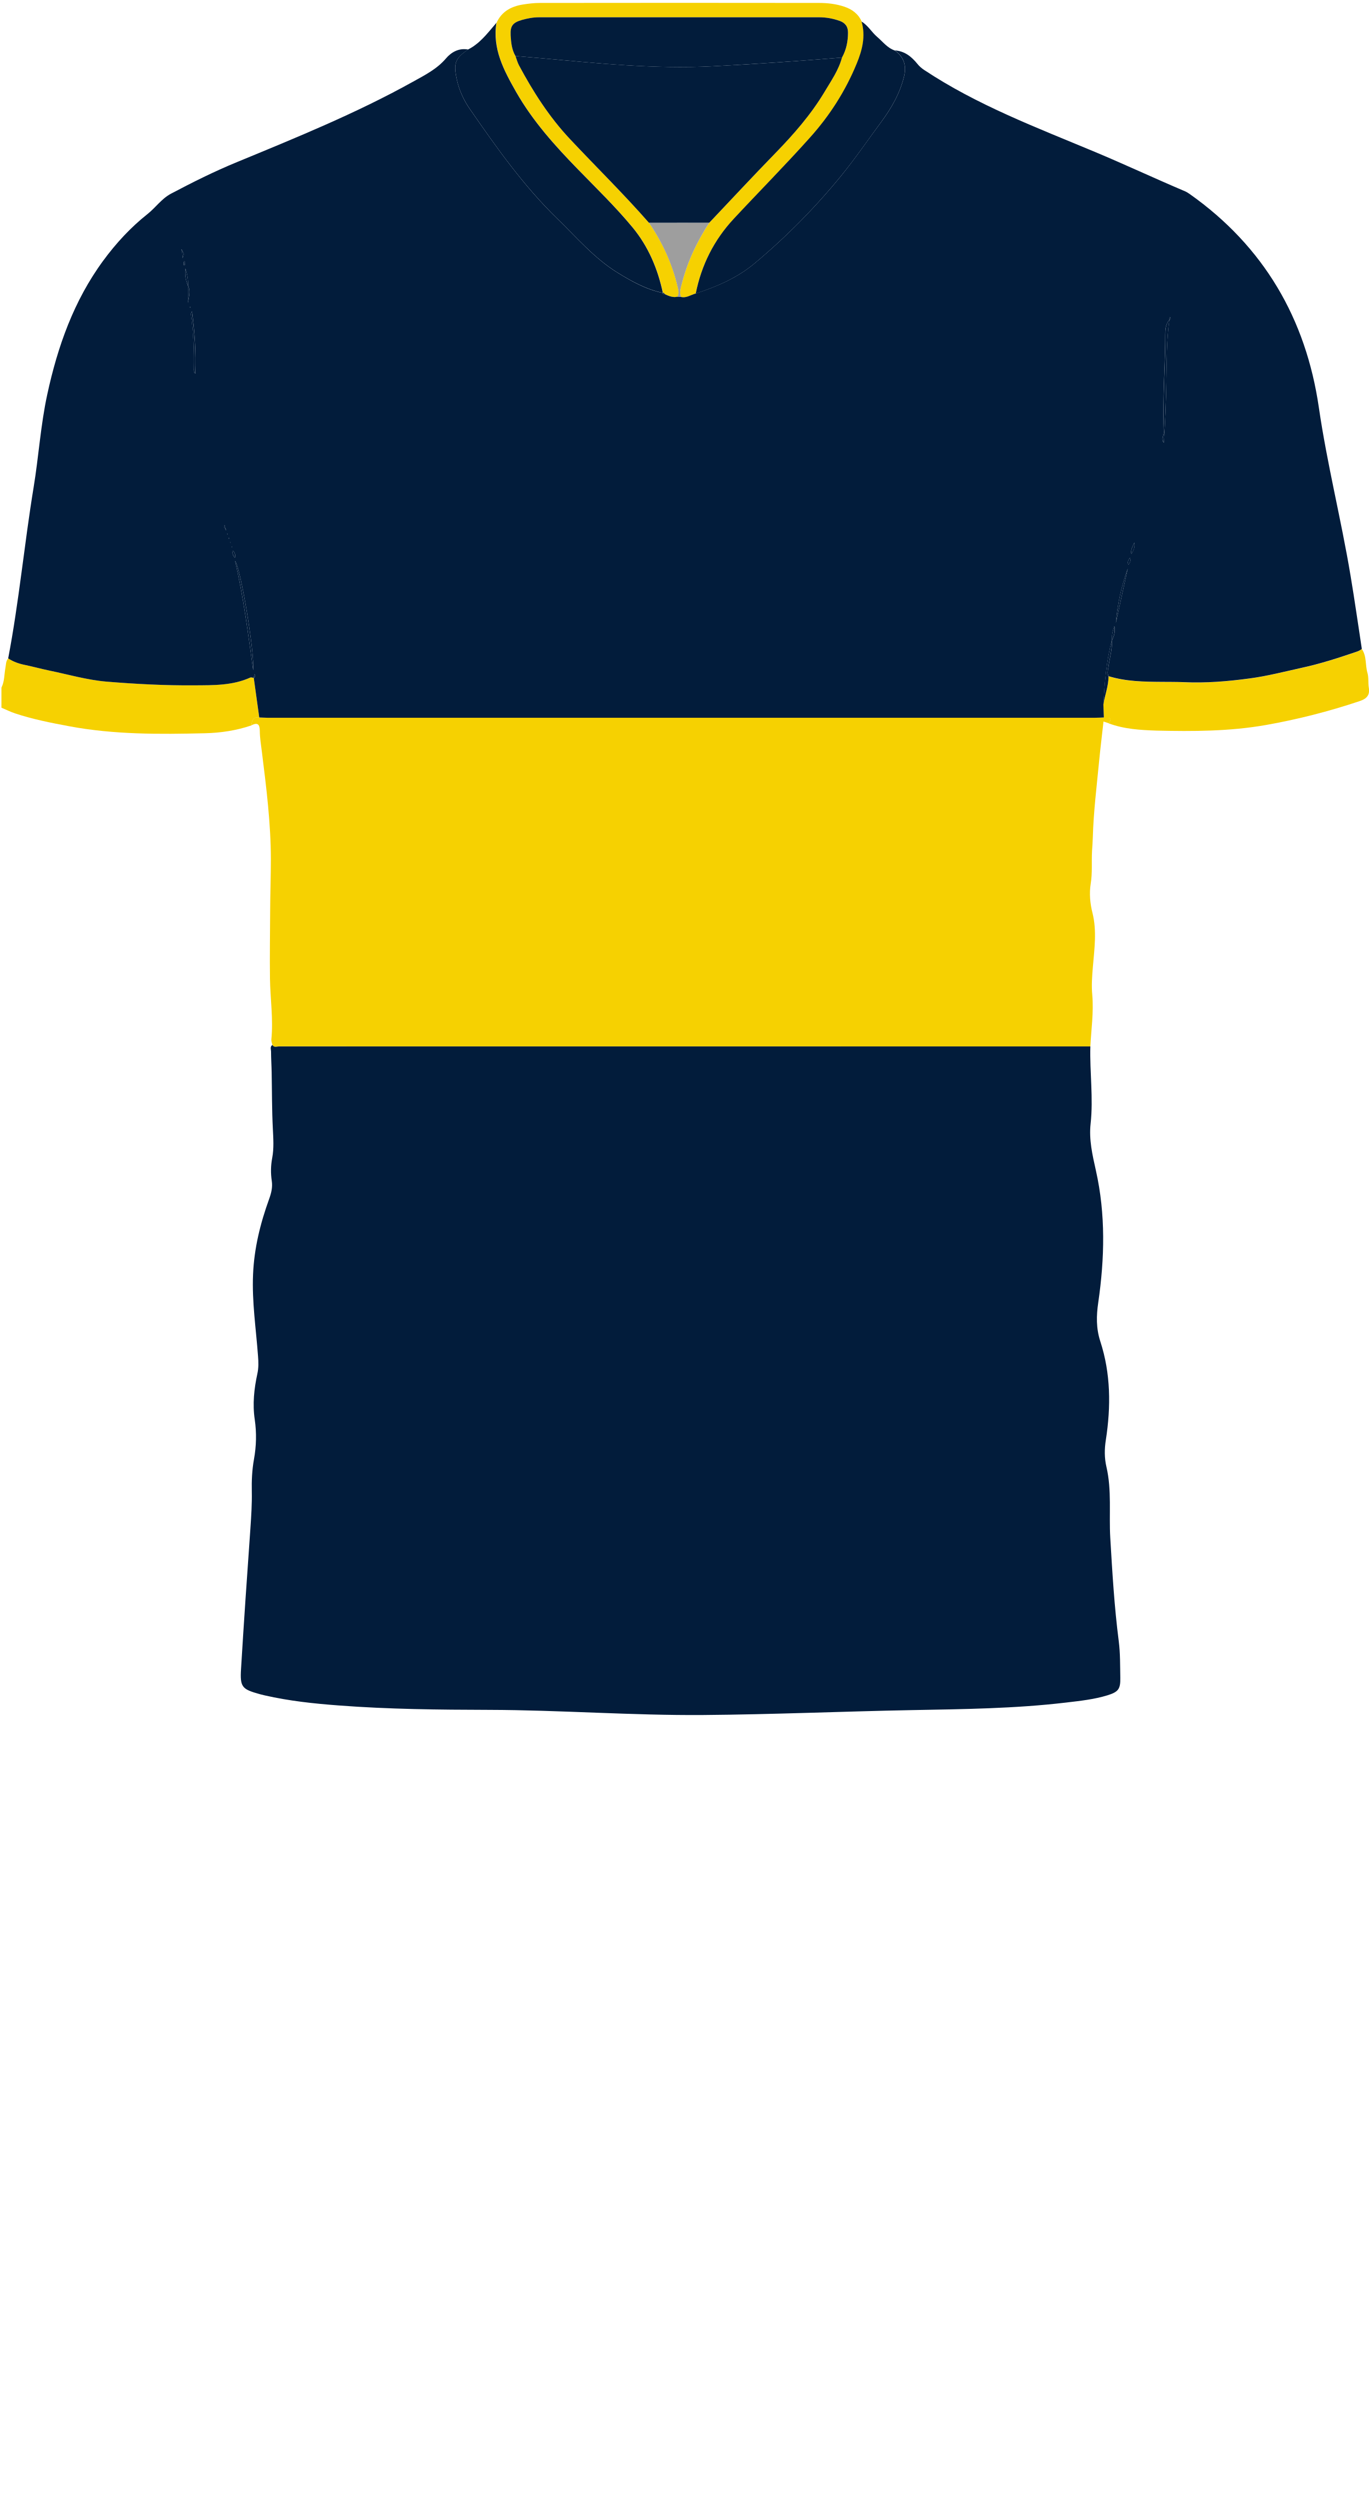 <!--?xml version="1.0" encoding="utf-8"?-->
<!-- Generator: Adobe Illustrator 24.2.3, SVG Export Plug-In . SVG Version: 6.00 Build 0)  -->
<svg version="1.1" id="Camada_1" xmlns="http://www.w3.org/2000/svg" xmlns:xlink="http://www.w3.org/1999/xlink" x="0px" y="0px" viewBox="0 0 229 418" enable-background="new 0 0 229 418" xml:space="preserve">
<g onclick="select(this)" class="" id="estampa-secundaria" fill="#f6d101">
	<path d="M182.39,174.95c-45.25,0-90.5,0-135.75-0.01c-0.36,0-0.81,0.24-1.08-0.24c-0.06-0.31-0.2-0.62-0.17-0.91
		c0.34-3.4-0.18-6.78-0.23-10.18c-0.05-3.75,0.01-7.5,0.03-11.25c0.01-2.91,0.12-5.83,0.12-8.74c-0.01-6-0.76-11.95-1.5-17.9
		c-0.14-1.15-0.34-2.3-0.35-3.46c-0.01-1.11-0.3-1.56-1.41-0.99c0.09-0.79,0.29-1.47,1.32-1.33c0.44,0.02,0.88,0.05,1.31,0.05
		c46.18,0,92.35,0,138.53,0c0.48,0,0.96-0.03,1.44-0.05c0.45,0.18,1.67-0.29,0.82,0.98c-0.25-0.08-0.51-0.17-0.88-0.29
		c-0.24,2.18-0.51,4.33-0.72,6.49c-0.41,4.29-0.95,8.57-1.07,12.88c-0.02,0.76-0.08,1.52-0.13,2.27c-0.1,1.82,0.08,3.65-0.22,5.48
		c-0.26,1.61-0.11,3.28,0.29,4.86c0.76,3.03,0.32,6.04,0.07,9.05c-0.13,1.56-0.25,3.13-0.1,4.67
		C182.96,169.24,182.54,172.08,182.39,174.95z"></path>
</g>
<g onclick="select(this)" class="" id="gola-secundaria" fill="#f6d101">
	<path d="M116.38,49.08c-0.82,0.22-1.56,0.81-2.49,0.57c-0.29-0.81-0.01-1.58,0.19-2.34
		c0.94-3.62,2.53-6.95,4.56-10.07c3.68-3.88,7.33-7.8,11.05-11.64c3.07-3.16,5.96-6.45,8.23-10.25c1.1-1.84,2.36-3.61,2.91-5.73
		c0.73-1.28,1-2.67,1.03-4.13c0.02-1.01-0.47-1.66-1.4-2c-1.1-0.39-2.24-0.6-3.4-0.6c-15.63,0-31.27,0-46.9,0
		c-0.96,0-1.91,0.17-2.83,0.44c-1.56,0.45-1.99,0.99-1.9,2.58c0.06,1.19,0.17,2.39,0.81,3.46c0.19,0.52,0.33,1.07,0.59,1.56
		c2.36,4.42,5.04,8.61,8.49,12.28c4.4,4.69,9,9.2,13.24,14.03c2.26,3.3,3.91,6.86,4.81,10.77c0.13,0.56,0.27,1.09-0.06,1.62
		c-0.76,0.14-1.43-0.13-2.1-0.45c-0.07-0.13-0.16-0.24-0.33-0.22c0,0,0.02,0.02,0.02,0.02c-0.86-4.04-2.44-7.77-5.08-10.96
		c-2.82-3.42-6.02-6.5-9.11-9.68c-3.88-3.99-7.59-8.1-10.36-12.96c-2.05-3.59-3.99-7.2-3.29-11.57c0.84-1.86,2.41-2.72,4.31-3.04
		c0.98-0.16,1.98-0.28,2.98-0.28c15.55-0.02,31.1-0.02,46.65,0c1.44,0,2.87,0.17,4.25,0.63c1.3,0.44,2.33,1.21,2.9,2.5
		c0.71,2.45,0.1,4.78-0.81,7.01c-1.88,4.58-4.55,8.73-7.84,12.4c-4.14,4.6-8.49,9.01-12.71,13.54
		C119.44,40.11,117.33,44.3,116.38,49.08z"></path>
</g>
<g onclick="select(this)" class="" id="detalhe-punho" fill="#f6d101">
	<path d="M42.05,121.28c-2.52,0.86-5.14,1.25-7.77,1.31c-7.59,0.18-15.18,0.24-22.7-1.17
		c-3.06-0.57-6.11-1.17-9.06-2.15c-0.78-0.26-1.52-0.63-2.28-0.95c0-1.12,0-2.24,0-3.36c0.53-1.04,0.46-2.21,0.67-3.32
		c0.1-0.54,0.06-1.12,0.47-1.57c0.84,0.56,1.77,0.89,2.76,1.09c1.37,0.28,2.71,0.66,4.08,0.94c3.2,0.66,6.38,1.59,9.61,1.86
		c4.88,0.4,9.78,0.66,14.69,0.62c3.2-0.03,6.36,0.05,9.36-1.3c0.15-0.07,0.38,0.03,0.57,0.05c0,0,0,0.01,0,0.01
		c0.31,2.2,0.61,4.41,0.92,6.61C42.34,119.81,42.14,120.49,42.05,121.28z"></path>
	<path d="M185.46,120.94c0.85-1.27-0.37-0.8-0.82-0.98c-0.03-0.71-0.06-1.42-0.08-2.13c0.24-1.6,0.87-3.12,0.87-4.76
		c2.9,0.89,5.89,0.92,8.88,0.95c1.24,0.01,2.48-0.01,3.71,0.05c3.68,0.16,7.34-0.13,10.97-0.62c2.96-0.4,5.87-1.16,8.79-1.79
		c3.01-0.65,5.93-1.59,8.84-2.58c0.41-0.14,0.84-0.26,1.17-0.58c0.85,1.2,0.56,2.67,0.95,3.99c0.23,0.78,0.09,1.67,0.23,2.49
		c0.22,1.3-0.43,1.87-1.54,2.24c-5.14,1.72-10.37,3.06-15.71,4c-6.06,1.06-12.16,1.07-18.26,0.93
		C190.76,122.06,188.04,121.9,185.46,120.94z"></path>
</g>
<g onclick="select(this)" class="" id="gola-terciaria" fill="#9e9e9e">
	<path d="M113.3,49.62c0.33-0.53,0.19-1.06,0.06-1.62c-0.91-3.9-2.56-7.47-4.81-10.77c3.37,0,6.73-0.01,10.1-0.01
		c-2.03,3.13-3.62,6.45-4.56,10.07c-0.2,0.77-0.48,1.53-0.19,2.34C113.69,49.64,113.5,49.63,113.3,49.62z"></path>
</g>
<g onclick="select(this)" class="" id="estampa-primaria" fill="#021c3b">
	<path d="M42.44,113.33c-0.19-0.02-0.42-0.12-0.57-0.05c-3,1.35-6.16,1.28-9.36,1.3c-4.91,0.04-9.81-0.22-14.69-0.62
		c-3.23-0.27-6.41-1.2-9.61-1.86c-1.37-0.28-2.71-0.66-4.08-0.94c-0.99-0.2-1.92-0.53-2.76-1.09C3.18,100.6,4.06,91,5.62,81.5
		c0.85-5.16,1.17-10.4,2.28-15.53c1.74-8.04,4.44-15.68,9.36-22.38c2.14-2.91,4.58-5.56,7.41-7.8c1.36-1.08,2.36-2.57,3.92-3.4
		c3.61-1.91,7.26-3.73,11.03-5.28c9.98-4.12,19.99-8.18,29.45-13.44c1.97-1.1,3.99-2.1,5.52-3.89c0.89-1.05,2.16-1.79,3.71-1.5
		c-2.19,1.5-2.47,2.32-1.9,4.96c0.39,1.83,1.15,3.49,2.2,5c4.46,6.44,8.98,12.84,14.63,18.33c3.24,3.14,6.18,6.62,10.07,9.02
		c2.37,1.46,4.8,2.82,7.58,3.39l-0.02-0.02c0,0.25,0.18,0.21,0.33,0.21c0.66,0.32,1.33,0.6,2.1,0.45c0.2,0.01,0.4,0.01,0.6,0.02
		c0.93,0.24,1.66-0.35,2.49-0.57c3.56-1.16,6.99-2.64,9.86-5.05c5.25-4.39,10.06-9.25,14.4-14.55c2.37-2.9,4.49-6.01,6.73-9.03
		c1.72-2.32,3.15-4.78,3.85-7.62c0.45-1.84,0.01-3.29-1.54-4.39c1.64,0.1,2.79,1.04,3.77,2.24c0.33,0.41,0.69,0.73,1.13,1.02
		c8.87,5.89,18.79,9.62,28.53,13.69c5.07,2.12,10.04,4.45,15.09,6.59c0.28,0.12,0.55,0.29,0.81,0.47
		c12.39,8.75,19.44,20.85,21.6,35.68c1.38,9.47,3.74,18.73,5.31,28.16c0.68,4.06,1.26,8.14,1.88,12.2
		c-0.33,0.32-0.75,0.44-1.17,0.58c-2.91,0.99-5.84,1.93-8.84,2.58c-2.92,0.64-5.83,1.4-8.79,1.79c-3.63,0.49-7.29,0.79-10.97,0.62
		c-1.24-0.05-2.47-0.04-3.71-0.05c-2.99-0.02-5.98-0.06-8.88-0.95c-0.26-0.49-0.12-0.98-0.04-1.49c0.22-1.51,0.66-2.99,0.62-4.53
		c0.34-0.67,0.56-1.36,0.39-2.34c-0.34,0.9-0.44,1.6-0.42,2.32c-0.94,3.54-1.21,7.17-1.42,10.81c0.03,0.71,0.06,1.42,0.08,2.13
		c-0.48,0.02-0.96,0.05-1.44,0.05c-46.18,0-92.35,0-138.53,0c-0.44,0-0.88-0.04-1.31-0.05c-0.31-2.2-0.61-4.41-0.92-6.61
		c0.16-0.16,0.39-0.31,0.09-0.63C42.5,112.95,42.47,113.14,42.44,113.33z M37.66,88.34c0.04,0.1,0.07,0.2,0.11,0.3
		c0.03-0.02,0.08-0.06,0.08-0.06c-0.05-0.09-0.11-0.18-0.16-0.26c-0.04-0.17-0.08-0.34-0.12-0.51c-0.03,0.02-0.08,0.04-0.09,0.06
		C37.42,88.06,37.51,88.21,37.66,88.34z M30.5,41.98c-0.04-0.1-0.08-0.2-0.11-0.3c-0.03,0.02-0.08,0.06-0.08,0.06
		c0.05,0.09,0.11,0.18,0.16,0.26c0.02,0.31,0.05,0.63,0.08,1.17C30.77,42.59,30.78,42.27,30.5,41.98z M31.46,47.74
		c0.02-0.89-0.1-1.76-0.44-2.85c-0.14,1.17,0.07,2.03,0.41,2.88c0,0.96,0,1.92,0,2.87C31.57,49.66,31.92,48.68,31.46,47.74z
		 M32.63,62.42c0.04,0.01,0.08,0.03,0.12,0.04c-0.03-0.02-0.06-0.05-0.09-0.07c0.15-3.46-0.1-6.9-0.54-10.33
		c-0.15,0.19-0.21,0.37-0.18,0.55c0.43,3,0.52,6.01,0.47,9.03C32.4,61.92,32.39,62.21,32.63,62.42z M195.58,53.5
		c-0.62,0.71-0.67,1.65-0.67,2.48c0.01,3.4-0.2,6.8-0.27,10.2c-0.04,2.04-0.05,4.07,0.02,6.11c0.02,0.57-0.49,1.15,0.02,1.72
		c0.24-3.39,0.36-6.78,0.42-10.18c0.07-3.44,0.03-6.88,0.5-10.29c0.16-0.12,0.24-0.27,0.18-0.47c-0.01-0.03-0.06-0.04-0.09-0.06
		C195.66,53.16,195.62,53.33,195.58,53.5z M42.35,112.04c0.29-2.75-2.08-17.1-3.03-18.27C40.74,99.88,41.5,105.96,42.35,112.04z
		 M188.65,95.04c-1.07,2.95-1.73,5.98-1.99,9.09C187.32,101.11,187.98,98.07,188.65,95.04z M189.75,90.71
		c-0.34,0.75-0.66,1.27-0.5,1.91C189.57,92.1,189.89,91.58,189.75,90.71z M39.3,93.25c0.11-0.53,0-0.85-0.35-1.2
		C38.83,92.54,38.93,92.86,39.3,93.25z M189.01,93.25c-0.29,0.4-0.46,0.71-0.26,1.16C189.05,94.05,189.2,93.75,189.01,93.25z
		 M30.95,43.72c-0.05-0.02-0.1-0.04-0.16-0.05c-0.02,0.1-0.08,0.21-0.07,0.31c0.03,0.13-0.14,0.4,0.16,0.36
		C30.94,44.33,30.93,43.94,30.95,43.72z M38.1,89.29c-0.02-0.03-0.03-0.06-0.05-0.1c-0.02,0.03-0.06,0.05-0.06,0.08
		c0,0.03,0.03,0.06,0.05,0.09C38.06,89.34,38.08,89.32,38.1,89.29z M38.34,90.01c-0.02-0.03-0.03-0.06-0.05-0.1
		c-0.02,0.03-0.06,0.05-0.06,0.08c0,0.03,0.03,0.06,0.05,0.09C38.3,90.06,38.32,90.04,38.34,90.01z M38.58,90.73
		c-0.02-0.03-0.03-0.06-0.05-0.1c-0.02,0.03-0.06,0.05-0.06,0.08c0,0.03,0.03,0.06,0.05,0.09C38.54,90.78,38.56,90.76,38.58,90.73z
		 M38.77,91.35c-0.01,0.06-0.01,0.12-0.02,0.18c0.02-0.03,0.06-0.05,0.06-0.08C38.82,91.41,38.78,91.38,38.77,91.35z M31.86,51.37
		c-0.02-0.03-0.03-0.06-0.05-0.1c-0.02,0.03-0.06,0.05-0.06,0.08c0,0.03,0.03,0.06,0.05,0.09C31.82,51.42,31.84,51.4,31.86,51.37z"></path>
	<path d="M182.39,174.95c-0.12,4.31,0.52,8.62,0.04,12.94c-0.29,2.65,0.31,5.23,0.89,7.82c1.64,7.32,1.46,14.68,0.39,22.06
		c-0.32,2.19-0.37,4.29,0.34,6.48c1.76,5.39,1.79,10.93,0.93,16.49c-0.24,1.52-0.25,3.01,0.1,4.51c0.91,3.9,0.41,7.89,0.64,11.83
		c0.34,5.78,0.68,11.57,1.42,17.32c0.26,2.01,0.22,4.06,0.26,6.09c0.04,1.9-0.33,2.38-2.13,2.94c-2.27,0.7-4.62,0.94-6.96,1.22
		c-8.55,1.01-17.15,1.1-25.75,1.26c-11.63,0.22-23.26,0.73-34.9,0.82c-11.95,0.09-23.89-0.83-35.85-0.86
		c-8.4-0.02-16.79-0.1-25.17-0.74c-4.15-0.31-8.28-0.75-12.35-1.68c-0.27-0.06-0.55-0.13-0.81-0.2c-3-0.83-3.35-1.17-3.16-4.23
		c0.47-7.85,1.02-15.7,1.57-23.54c0.14-2.04,0.27-4.07,0.23-6.11c-0.04-1.8,0.04-3.6,0.36-5.38c0.4-2.22,0.46-4.43,0.13-6.68
		c-0.38-2.56-0.11-5.11,0.44-7.63c0.22-1,0.19-1.97,0.11-2.97c-0.33-4.54-1.03-9.06-0.83-13.64c0.18-4.35,1.21-8.53,2.69-12.61
		c0.36-1,0.6-1.96,0.44-3.03c-0.19-1.27-0.17-2.55,0.07-3.82c0.31-1.63,0.19-3.25,0.11-4.89c-0.16-3.15-0.14-6.3-0.2-9.45
		c-0.02-1.16-0.1-2.32-0.1-3.47c0-0.36-0.22-0.81,0.23-1.09c0.27,0.47,0.72,0.24,1.08,0.24
		C91.89,174.95,137.14,174.95,182.39,174.95z"></path>
	<path d="M195.61,53.53c-0.47,3.42-0.43,6.86-0.5,10.29c-0.07,3.39-0.19,6.79-0.42,10.18c-0.51-0.57,0-1.15-0.02-1.72
		c-0.07-2.03-0.06-4.07-0.02-6.11c0.07-3.4,0.28-6.79,0.27-10.2c0-0.83,0.04-1.76,0.67-2.48L195.61,53.53z"></path>
	<path d="M42.35,112.04c-0.85-6.07-1.6-12.16-3.03-18.27C40.26,94.94,42.64,109.29,42.35,112.04z"></path>
	<path d="M185.43,113.07c0,1.64-0.63,3.16-0.87,4.76c0.2-3.64,0.48-7.27,1.42-10.81l0.03,0.03c0.04,1.54-0.4,3.02-0.62,4.53
		C185.32,112.09,185.18,112.58,185.43,113.07z"></path>
	<path d="M188.65,95.04c-0.66,3.03-1.33,6.06-1.99,9.09C186.92,101.02,187.57,97.99,188.65,95.04z"></path>
	<path d="M32.63,62.42c-0.24-0.21-0.23-0.49-0.23-0.77c0.05-3.02-0.05-6.03-0.47-9.03c-0.03-0.18,0.03-0.37,0.18-0.55
		c0.44,3.43,0.7,6.87,0.54,10.33L32.63,62.42z"></path>
	<path d="M31.46,47.74c0.45,0.94,0.11,1.92-0.03,2.9c0-0.96,0-1.92,0-2.87L31.46,47.74z"></path>
	<path d="M31.43,47.77c-0.34-0.84-0.55-1.7-0.41-2.88c0.34,1.09,0.47,1.96,0.44,2.85C31.46,47.74,31.43,47.77,31.43,47.77z"></path>
	<path d="M189.75,90.71c0.15,0.88-0.17,1.4-0.5,1.91C189.09,91.98,189.41,91.46,189.75,90.71z"></path>
	<path d="M185.98,107.02c-0.02-0.72,0.08-1.42,0.42-2.32c0.17,0.98-0.05,1.67-0.39,2.34C186.01,107.05,185.98,107.02,185.98,107.02z
		"></path>
	<path d="M39.3,93.25c-0.36-0.39-0.46-0.71-0.35-1.2C39.3,92.4,39.4,92.72,39.3,93.25z"></path>
	<path d="M189.01,93.25c0.19,0.51,0.05,0.81-0.26,1.16C188.55,93.95,188.71,93.65,189.01,93.25z"></path>
	<path d="M30.5,41.98c0.28,0.29,0.28,0.61,0.05,1.2c-0.04-0.55-0.06-0.86-0.08-1.17C30.47,42.01,30.5,41.98,30.5,41.98z"></path>
	<path d="M30.95,43.72c-0.02,0.21-0.02,0.6-0.06,0.61c-0.3,0.04-0.13-0.22-0.16-0.36c-0.02-0.09,0.04-0.2,0.07-0.31
		C30.85,43.69,30.9,43.71,30.95,43.72z"></path>
	<path d="M37.66,88.34c-0.16-0.12-0.24-0.27-0.18-0.48c0.01-0.03,0.06-0.04,0.09-0.06c0.04,0.17,0.08,0.34,0.12,0.51L37.66,88.34z"></path>
	<path d="M195.58,53.5c0.04-0.17,0.08-0.34,0.13-0.5c0.03,0.02,0.08,0.04,0.09,0.06c0.06,0.2-0.02,0.35-0.18,0.47
		C195.61,53.53,195.58,53.5,195.58,53.5z"></path>
	<path d="M42.44,113.33c0.03-0.19,0.06-0.38,0.09-0.62c0.3,0.32,0.07,0.47-0.09,0.63C42.44,113.34,42.44,113.33,42.44,113.33z"></path>
	<path d="M38.1,89.29c-0.02,0.03-0.05,0.06-0.07,0.08c-0.02-0.03-0.05-0.06-0.05-0.09c0-0.03,0.04-0.06,0.06-0.08
		C38.07,89.22,38.08,89.26,38.1,89.29z"></path>
	<path d="M38.34,90.01c-0.02,0.03-0.05,0.06-0.07,0.08c-0.02-0.03-0.05-0.06-0.05-0.09c0-0.03,0.04-0.06,0.06-0.08
		C38.31,89.94,38.32,89.98,38.34,90.01z"></path>
	<path d="M38.58,90.73c-0.02,0.03-0.05,0.06-0.07,0.08c-0.02-0.03-0.05-0.06-0.05-0.09c0-0.03,0.04-0.06,0.06-0.08
		C38.55,90.66,38.56,90.7,38.58,90.73z"></path>
	<path d="M38.77,91.35c0.02,0.03,0.05,0.06,0.05,0.09c0,0.03-0.04,0.06-0.06,0.08C38.76,91.47,38.76,91.41,38.77,91.35z"></path>
	<path d="M30.47,42.01c-0.06-0.09-0.11-0.17-0.16-0.26c0,0,0.05-0.04,0.08-0.06c0.04,0.1,0.08,0.2,0.11,0.3
		C30.5,41.98,30.47,42.01,30.47,42.01z"></path>
	<path d="M31.86,51.37c-0.02,0.03-0.05,0.06-0.07,0.08c-0.02-0.03-0.05-0.06-0.05-0.09c0-0.03,0.04-0.06,0.06-0.08
		C31.83,51.3,31.84,51.34,31.86,51.37z"></path>
	<path d="M37.69,88.31c0.06,0.09,0.11,0.17,0.16,0.26c0,0-0.05,0.04-0.08,0.06c-0.04-0.1-0.07-0.2-0.11-0.3
		C37.66,88.34,37.69,88.31,37.69,88.31z"></path>
	<path d="M110.87,48.95c0.17-0.03,0.26,0.08,0.33,0.22C111.04,49.17,110.86,49.2,110.87,48.95z"></path>
	<path d="M32.66,62.39c0.03,0.02,0.06,0.05,0.09,0.07c-0.04-0.01-0.08-0.03-0.12-0.04C32.63,62.42,32.66,62.39,32.66,62.39z"></path>
	<path d="M118.65,37.23c-3.37,0-6.73,0.01-10.1,0.01c-4.24-4.84-8.84-9.34-13.24-14.03c-3.45-3.68-6.13-7.87-8.49-12.28
		c-0.26-0.49-0.4-1.04-0.59-1.56c1.27,0.11,2.55,0.21,3.82,0.32c9.7,0.87,19.39,1.89,29.16,1.39c7.22-0.37,14.42-0.87,21.63-1.46
		c-0.56,2.12-1.81,3.88-2.91,5.73c-2.27,3.8-5.16,7.09-8.23,10.25C125.97,29.43,122.33,33.35,118.65,37.23z"></path>
</g>
<g onclick="select(this)" class="" id="gola-primaria" fill="#021c3b">
	<path d="M116.38,49.08c0.95-4.77,3.06-8.97,6.38-12.52c4.22-4.53,8.58-8.93,12.71-13.54
		c3.3-3.67,5.96-7.81,7.84-12.4c0.92-2.23,1.52-4.56,0.81-7.01c1.07,0.63,1.67,1.75,2.59,2.54c0.95,0.81,1.71,1.86,2.96,2.29
		c1.55,1.1,2,2.55,1.54,4.39c-0.7,2.85-2.14,5.3-3.85,7.62c-2.23,3.02-4.35,6.13-6.73,9.03c-4.34,5.3-9.15,10.16-14.4,14.55
		C123.37,46.43,119.94,47.92,116.38,49.08z"></path>
	<path d="M83.04,3.8c-0.7,4.37,1.25,7.98,3.29,11.57c2.78,4.87,6.48,8.98,10.36,12.96c3.09,3.18,6.28,6.26,9.11,9.68
		c2.64,3.19,4.22,6.92,5.08,10.96c-2.77-0.58-5.21-1.93-7.58-3.39c-3.89-2.4-6.83-5.88-10.07-9.02
		c-5.65-5.49-10.18-11.89-14.63-18.33c-1.05-1.52-1.81-3.17-2.2-5c-0.56-2.64-0.29-3.46,1.9-4.96c1.84-0.92,3.08-2.5,4.37-4.02
		C82.81,4.1,82.92,3.95,83.04,3.8z"></path>
	<path d="M140.84,9.62c-7.2,0.59-14.41,1.08-21.63,1.46c-9.77,0.51-19.46-0.52-29.16-1.39
		c-1.27-0.11-2.55-0.21-3.82-0.32c-0.63-1.07-0.74-2.27-0.81-3.46c-0.08-1.58,0.34-2.13,1.9-2.58c0.92-0.26,1.87-0.44,2.83-0.44
		c15.63,0,31.27,0,46.9,0c1.16,0,2.3,0.21,3.4,0.6c0.94,0.33,1.42,0.98,1.4,2C141.84,6.95,141.56,8.34,140.84,9.62z"></path>
</g>
</svg>
